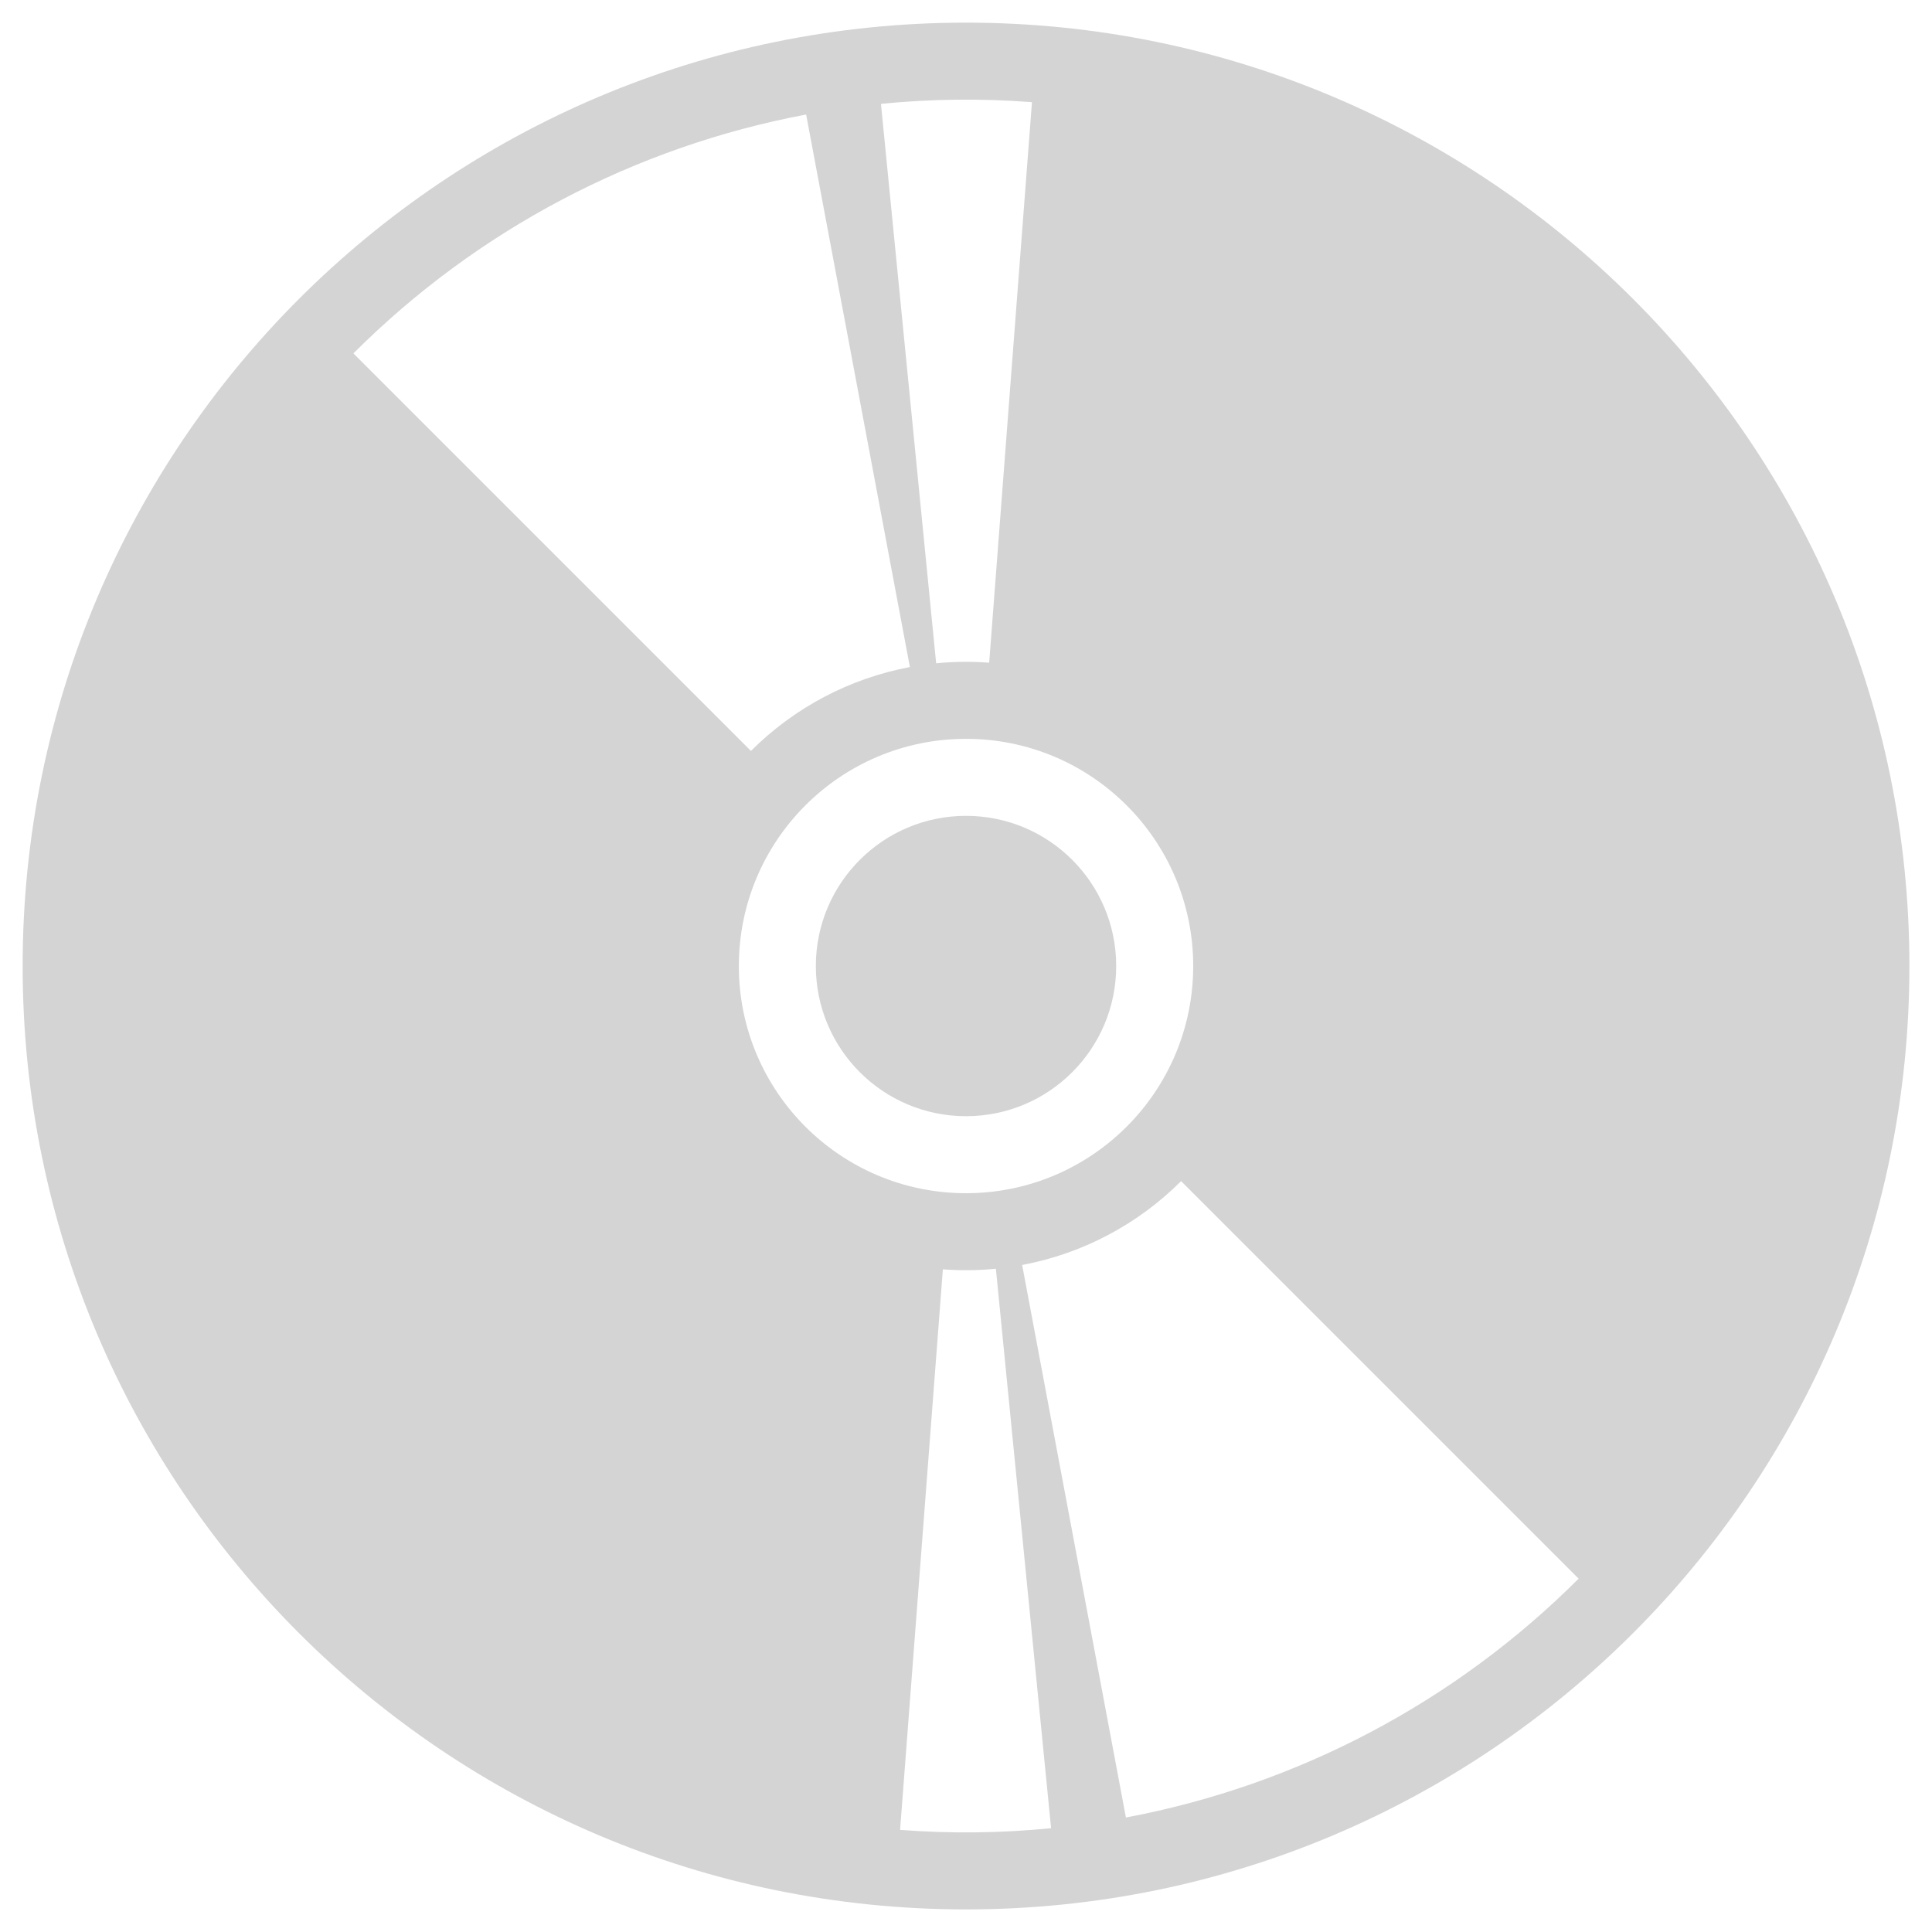 <?xml version="1.0" encoding="UTF-8" standalone="no"?>
<!-- Generator: Adobe Illustrator 18.1.1, SVG Export Plug-In . SVG Version: 6.00 Build 0)  -->

<svg
   version="1.1"
   id="Capa_1"
   x="0px"
   y="0px"
   viewBox="0 0 512 512"
   xml:space="preserve"
   sodipodi:docname="music.svg"
   inkscape:version="1.3.2 (091e20e, 2023-11-25, custom)"
   width="512"
   height="512"
   xmlns:inkscape="http://www.inkscape.org/namespaces/inkscape"
   xmlns:sodipodi="http://sodipodi.sourceforge.net/DTD/sodipodi-0.dtd"
   xmlns="http://www.w3.org/2000/svg"
   xmlns:svg="http://www.w3.org/2000/svg"><defs
   id="defs42">
		
		
	</defs><sodipodi:namedview
   id="namedview40"
   pagecolor="#ffffff"
   bordercolor="#eeeeee"
   borderopacity="1"
   inkscape:pageshadow="0"
   inkscape:pageopacity="0"
   inkscape:pagecheckerboard="0"
   showgrid="false"
   inkscape:zoom="1.3578431"
   inkscape:cx="229.03971"
   inkscape:cy="224.25271"
   inkscape:window-width="1920"
   inkscape:window-height="1017"
   inkscape:window-x="-8"
   inkscape:window-y="-8"
   inkscape:window-maximized="1"
   inkscape:current-layer="g7"
   inkscape:showpageshadow="2"
   inkscape:deskcolor="#d1d1d1" />
<g
   id="g7">
	<g
   id="g1"
   transform="matrix(1,0,0,1,0.006,0.006)"><path
     d="M 256,5.994 C 117.926,5.994 5.994,117.926 5.994,256 5.994,394.074 117.926,506.006 256,506.006 394.074,506.006 506.006,394.074 506.006,256 506.006,117.926 394.074,5.994 256,5.994 Z m 17.476,21.075 c -3.78,49.518 -7.559,99.034 -11.34,148.552 -4.706,-0.359 -9.354,-0.308 -14.051,0.155 -4.876,-49.422 -9.752,-98.842 -14.628,-148.263 13.376,-1.32 26.616,-1.467 40.019,-0.444 z m -59.847,3.278 c 9.164,48.808 18.33,97.616 27.495,146.424 -15.96,2.997 -30.643,10.745 -42.125,22.227 C 163.882,163.882 128.767,128.767 93.651,93.651 126.354,60.946 168.173,38.881 213.629,30.347 Z M 195.794,256 c 0,-33.251 26.955,-60.206 60.206,-60.206 33.251,0 60.206,26.955 60.206,60.206 0,33.251 -26.955,60.206 -60.206,60.206 -33.251,0 -60.206,-26.955 -60.206,-60.206 z m 42.73,228.931 c 3.78,-49.517 7.559,-99.034 11.34,-148.552 4.706,0.359 9.354,0.308 14.051,-0.155 4.876,49.422 9.752,98.842 14.628,148.263 -13.376,1.32 -26.616,1.467 -40.019,0.444 z m 59.847,-3.278 c -9.164,-48.808 -18.33,-97.616 -27.494,-146.424 15.96,-2.997 30.643,-10.744 42.125,-22.227 35.116,35.116 70.231,70.231 105.347,105.347 -32.703,32.704 -74.522,54.769 -119.978,63.304 z"
     id="path2"
     style="fill:#d4d4d4;fill-opacity:1;stroke-width:0.817" /><circle
     cx="256"
     cy="256"
     r="39.797"
     id="circle4"
     style="fill:#d4d4d4;fill-opacity:1;stroke-width:0.817" /></g>
</g>
<g
   id="g9">
</g>
<g
   id="g11">
</g>
<g
   id="g13">
</g>
<g
   id="g15">
</g>
<g
   id="g17">
</g>
<g
   id="g19">
</g>
<g
   id="g21">
</g>
<g
   id="g23">
</g>
<g
   id="g25">
</g>
<g
   id="g27">
</g>
<g
   id="g29">
</g>
<g
   id="g31">
</g>
<g
   id="g33">
</g>
<g
   id="g35">
</g>
<g
   id="g37">
</g>
</svg>
